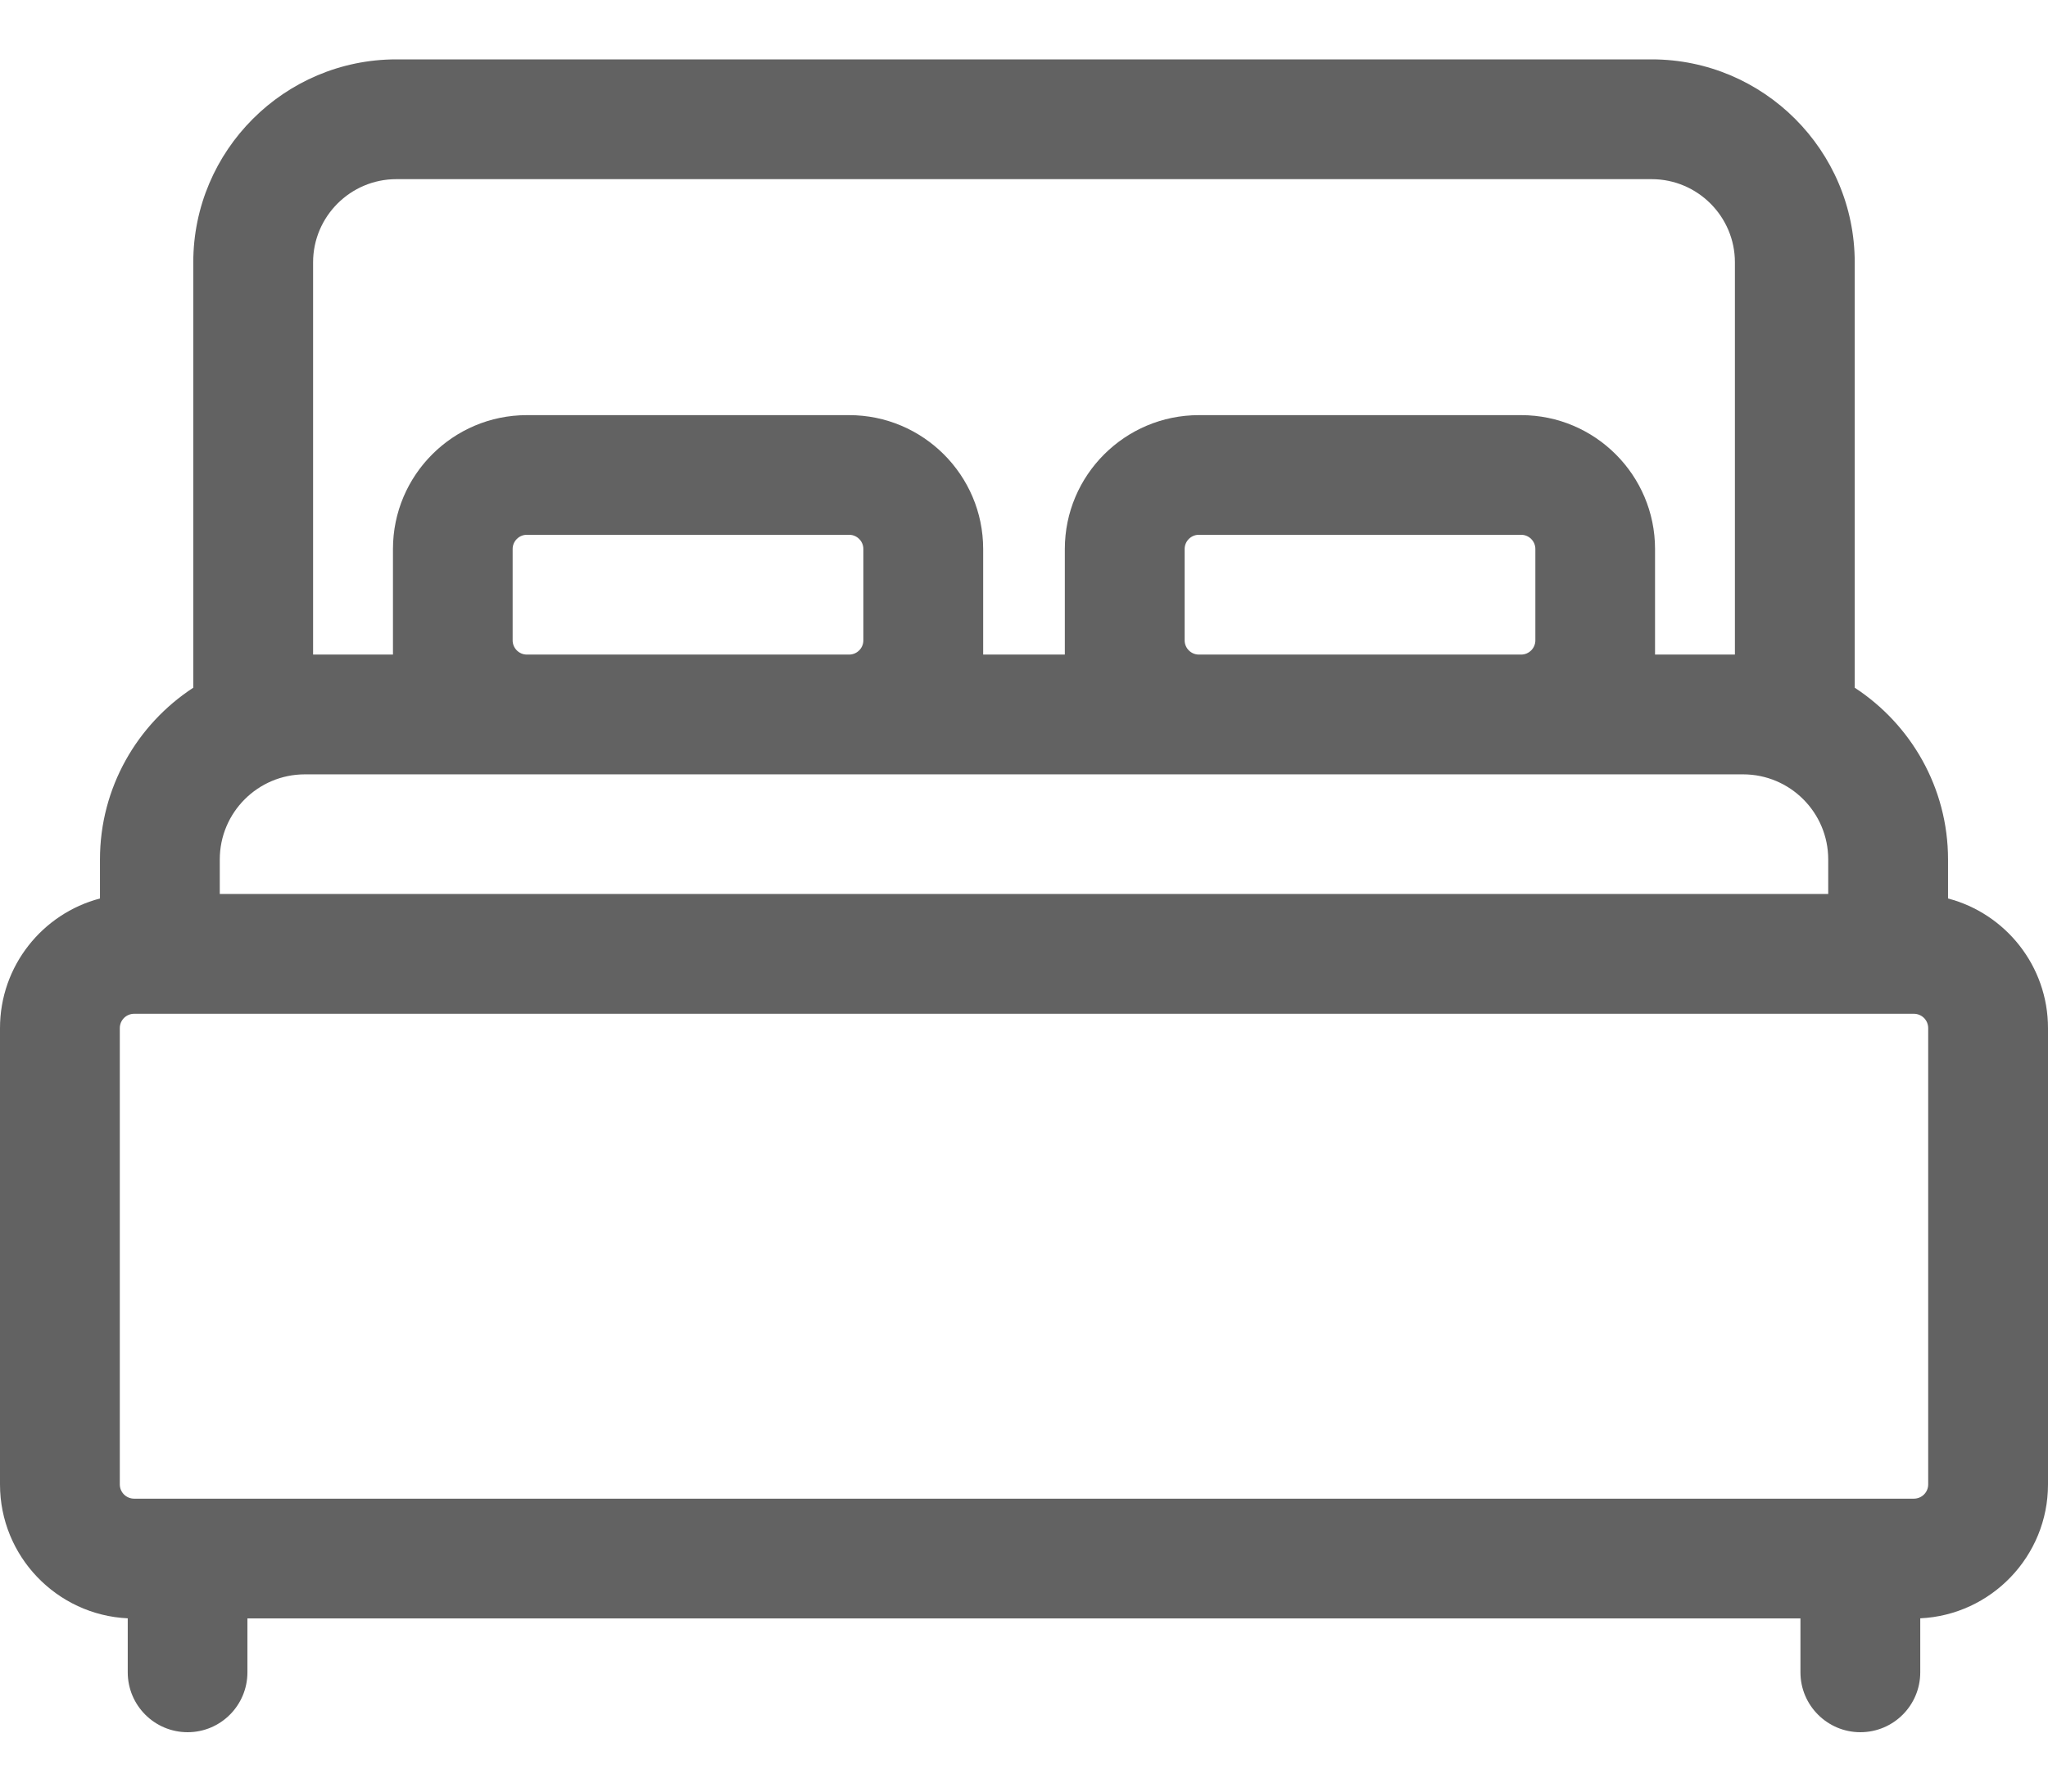 <svg width="16" height="14" viewBox="0 0 16 14" fill="none" xmlns="http://www.w3.org/2000/svg">
<path d="M15.219 7.021V6.716C15.219 6.155 14.928 5.66 14.49 5.374V2.05C14.49 1.176 13.778 0.464 12.904 0.464H3.096C2.222 0.464 1.51 1.176 1.51 2.05V5.374C1.072 5.66 0.781 6.155 0.781 6.716V7.021C0.332 7.139 0 7.548 0 8.034V11.6C0 12.16 0.443 12.62 0.998 12.646V13.068C0.998 13.326 1.207 13.536 1.466 13.536C1.724 13.536 1.933 13.326 1.933 13.068V12.647H14.066V13.068C14.066 13.326 14.276 13.536 14.534 13.536C14.793 13.536 15.002 13.326 15.002 13.068V12.646C15.557 12.62 16 12.16 16 11.6V8.034C16 7.548 15.668 7.139 15.219 7.021ZM2.446 2.05C2.446 1.692 2.738 1.4 3.096 1.4H12.904C13.262 1.4 13.554 1.692 13.554 2.05V5.115H12.93V4.29C12.93 3.713 12.461 3.244 11.884 3.244H9.366C8.789 3.244 8.319 3.713 8.319 4.29V5.115H7.681V4.29C7.681 3.713 7.211 3.244 6.634 3.244H4.116C3.539 3.244 3.07 3.713 3.07 4.29V5.115H2.446V2.05ZM11.995 4.29V5.004C11.995 5.065 11.945 5.115 11.884 5.115H9.366C9.305 5.115 9.255 5.065 9.255 5.004V4.29C9.255 4.229 9.305 4.179 9.366 4.179H11.884C11.945 4.179 11.995 4.229 11.995 4.29ZM6.745 4.29V5.004C6.745 5.065 6.695 5.115 6.634 5.115H4.116C4.055 5.115 4.005 5.065 4.005 5.004V4.29C4.005 4.229 4.055 4.179 4.116 4.179H6.634C6.695 4.179 6.745 4.229 6.745 4.29ZM1.717 6.716C1.717 6.349 2.015 6.051 2.382 6.051H13.618C13.985 6.051 14.283 6.349 14.283 6.716V6.986H1.717V6.716ZM15.064 11.6C15.064 11.661 15.014 11.711 14.952 11.711H1.048C0.986 11.711 0.936 11.661 0.936 11.6V8.034C0.936 7.972 0.986 7.922 1.048 7.922H14.952C15.014 7.922 15.064 7.972 15.064 8.034V11.6H15.064Z" fill="#626262"/>
</svg>
